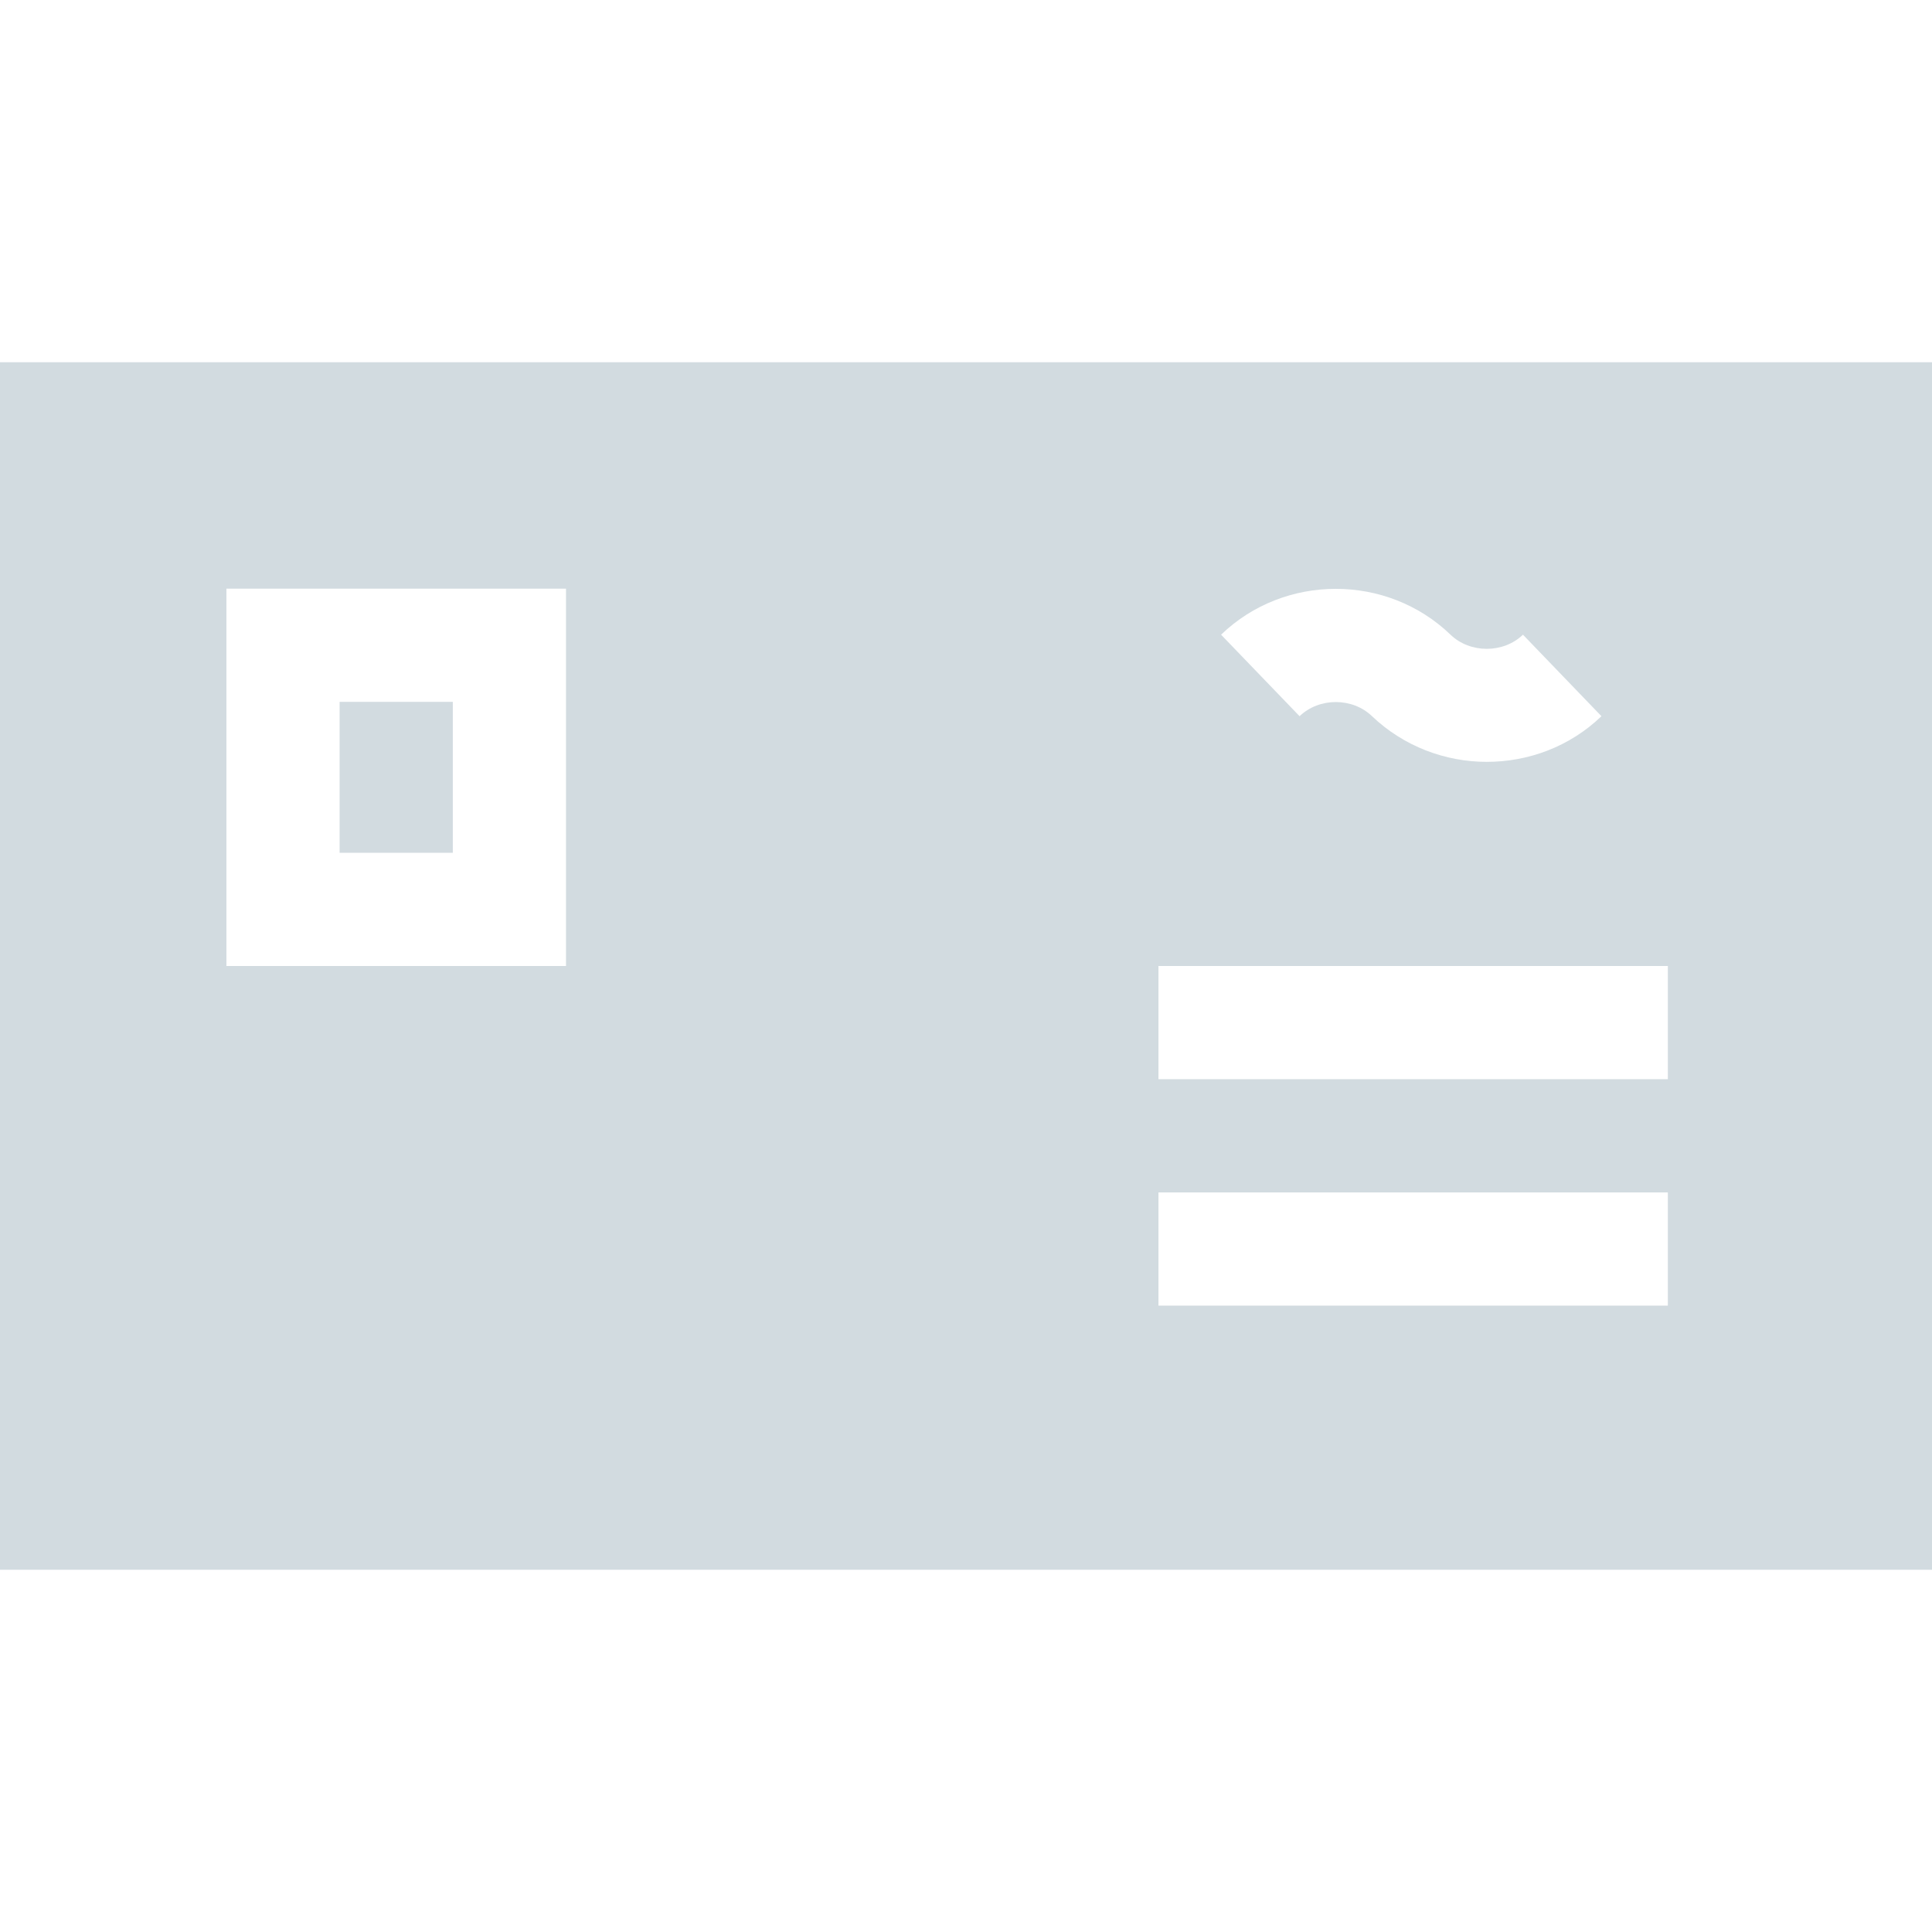 <?xml version="1.0" encoding="utf-8"?>
<!-- Generator: Adobe Illustrator 24.3.0, SVG Export Plug-In . SVG Version: 6.00 Build 0)  -->
<svg version="1.1" id="Laag_1" xmlns="http://www.w3.org/2000/svg" xmlns:xlink="http://www.w3.org/1999/xlink" x="0px" y="0px"
	 viewBox="0 0 512 512" style="enable-background:new 0 0 512 512;" xml:space="preserve">
<path d="M90,186h30v40H90V186z" fill="#d2dbe0"/>
<path d="M0,96v320h512V96H0z M384.4,168.2c5.2,5,14,5,19.2,0l20.8,21.6c-8.4,8.1-19.4,12.1-30.4,12.1s-22-4.1-30.4-12.1
	c-5.2-5-14-5-19.2,0l-20.8-21.6C340.4,152,367.6,152,384.4,168.2z M150,256H60V156h90V256z M442,346H307v-30h135V346z M442,286H307
	v-30h135V286z" fill="#d2dbe0"/>
</svg>
